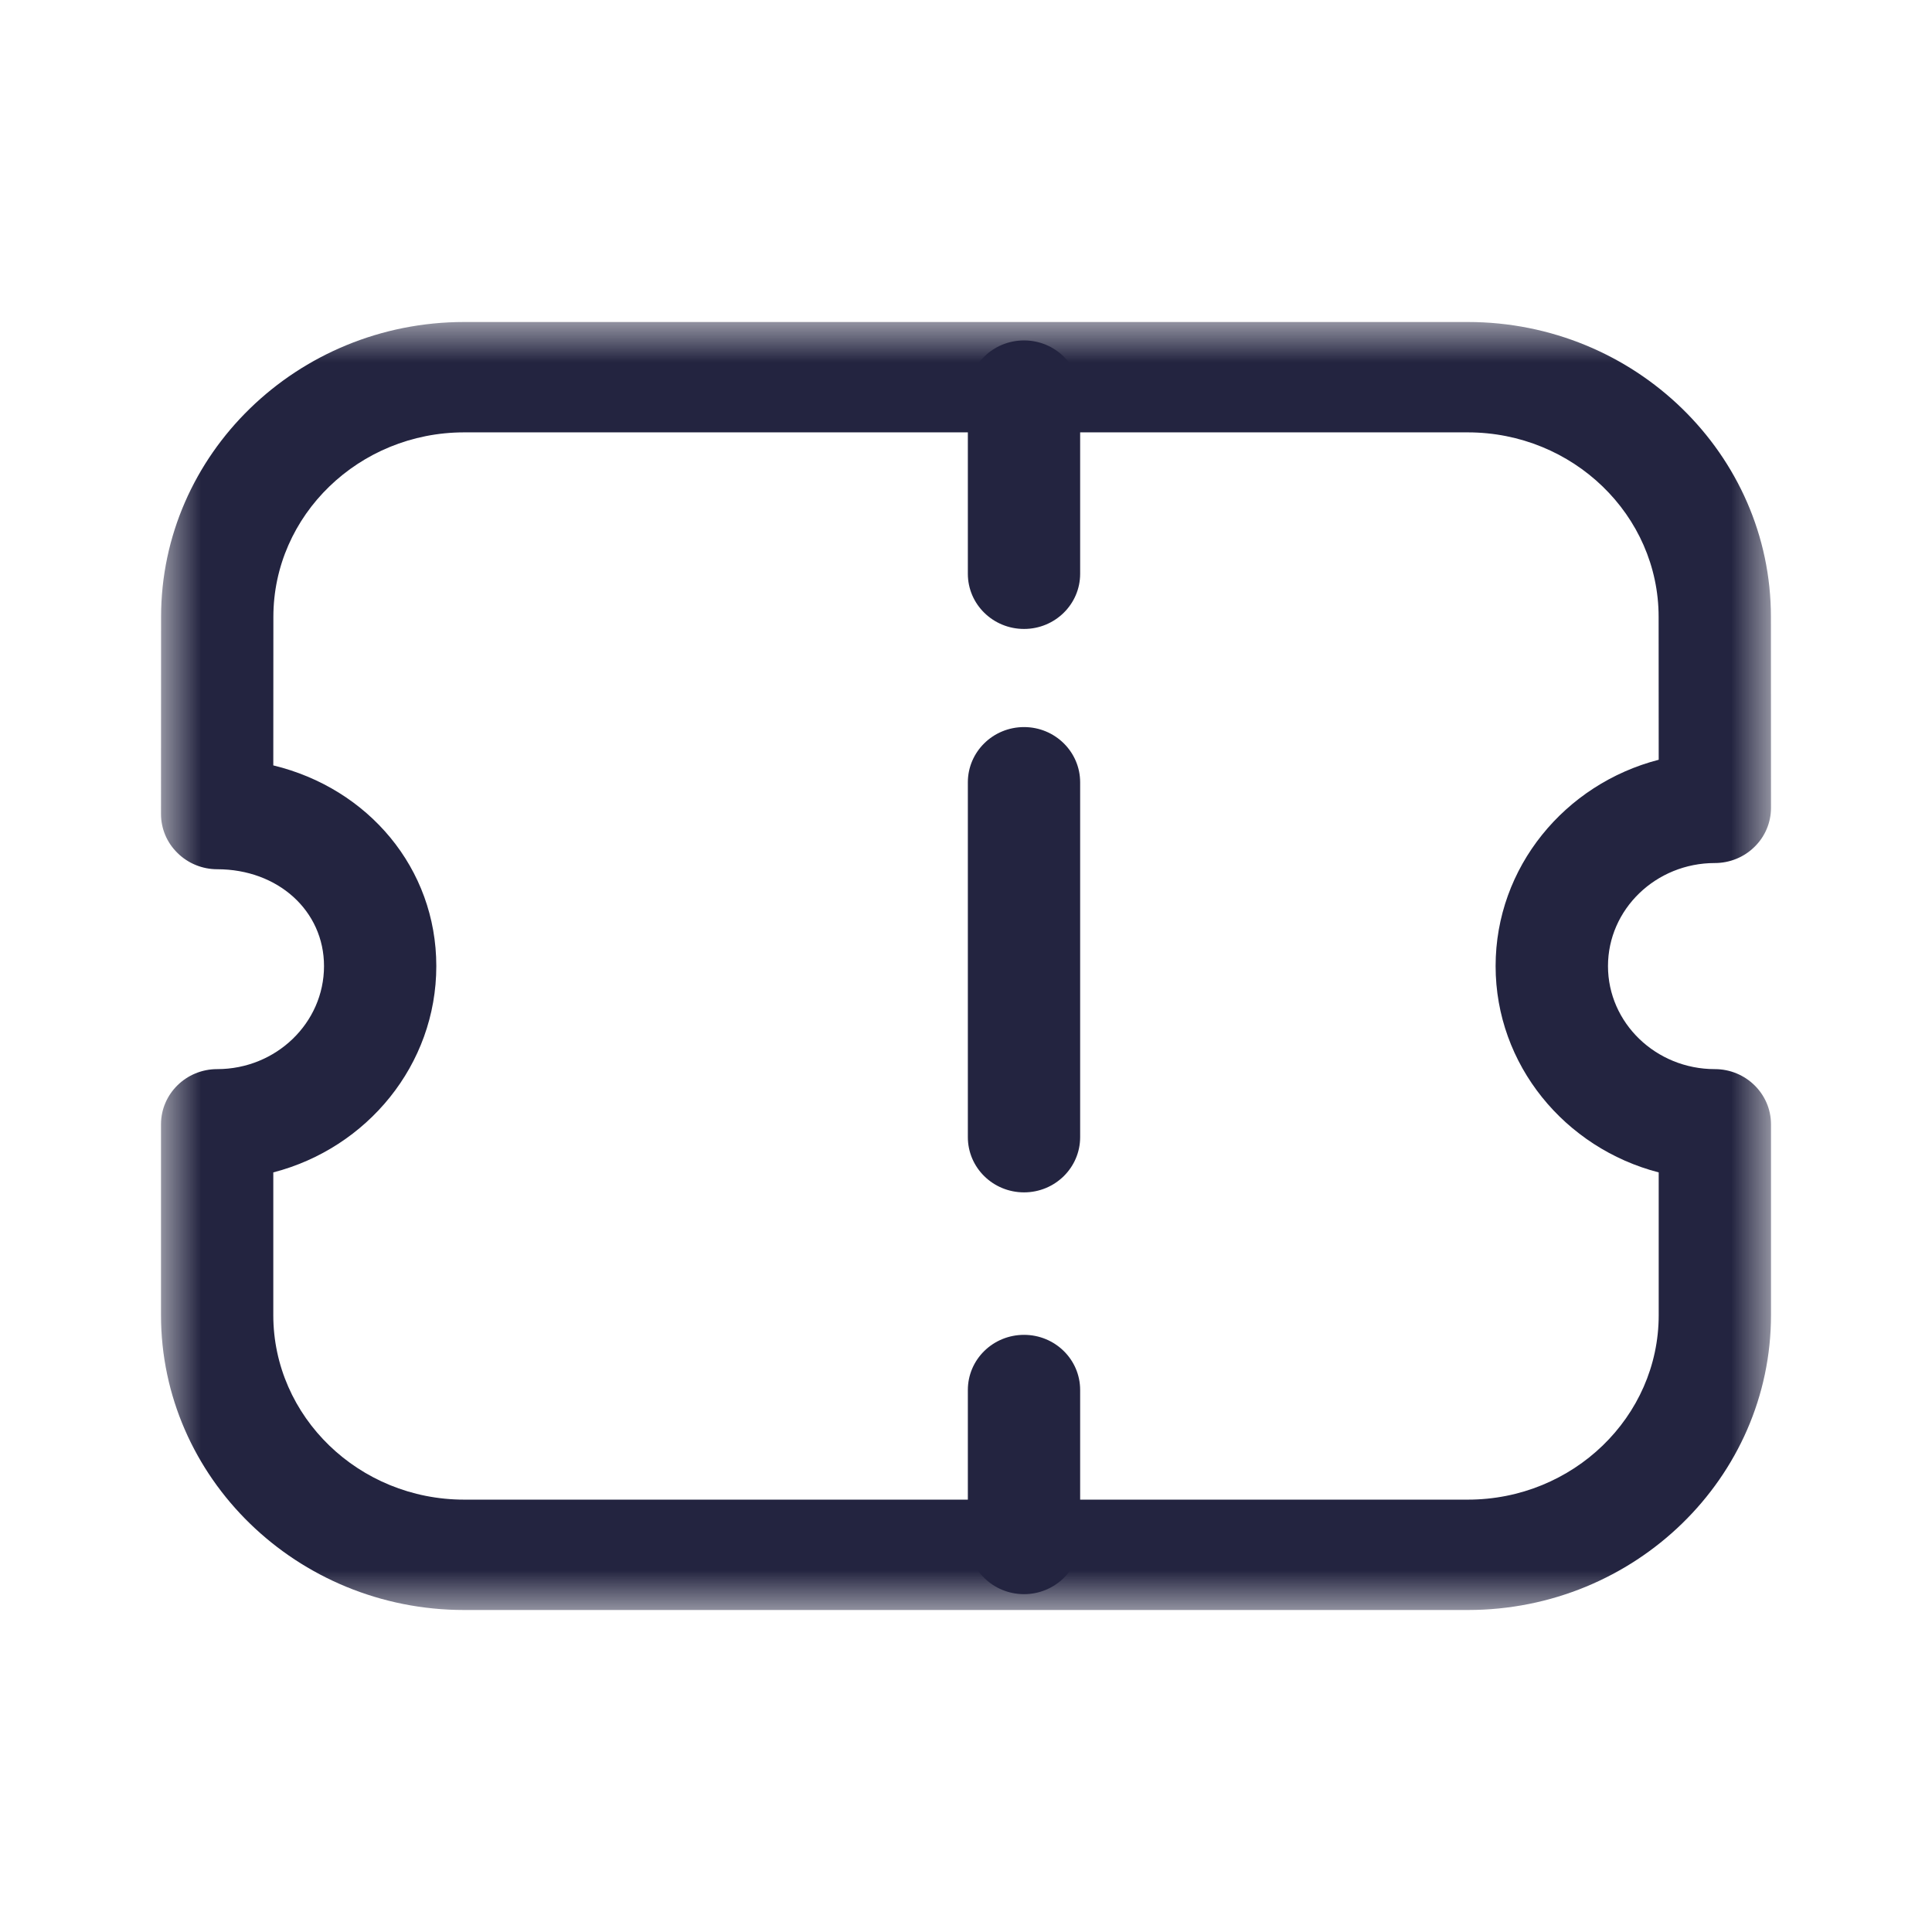 <svg width="24" height="24" viewBox="0 0 24 24" fill="none" xmlns="http://www.w3.org/2000/svg">
<g id="Ticket - Light 24px">
<g id="Group 10">
<path id="Fill 1" fill-rule="evenodd" clip-rule="evenodd" d="M12.721 7.813C12.335 7.813 12.023 7.506 12.023 7.128V4.914C12.023 4.536 12.335 4.229 12.721 4.229C13.106 4.229 13.418 4.536 13.418 4.914V7.128C13.418 7.506 13.106 7.813 12.721 7.813" fill="#232440"/>
<path id="Fill 3" fill-rule="evenodd" clip-rule="evenodd" d="M12.721 19.803C12.335 19.803 12.023 19.496 12.023 19.117V17.267C12.023 16.888 12.335 16.582 12.721 16.582C13.106 16.582 13.418 16.888 13.418 17.267V19.117C13.418 19.496 13.106 19.803 12.721 19.803" fill="#232440"/>
<path id="Fill 5" fill-rule="evenodd" clip-rule="evenodd" d="M12.721 14.812C12.335 14.812 12.023 14.505 12.023 14.126V9.718C12.023 9.34 12.335 9.032 12.721 9.032C13.106 9.032 13.418 9.34 13.418 9.718V14.126C13.418 14.505 13.106 14.812 12.721 14.812" fill="#232440"/>
<g id="Group 9">
<mask id="mask0_1342_3365" style="mask-type:luminance" maskUnits="userSpaceOnUse" x="2" y="4" width="20" height="16">
<path id="Clip 8" fill-rule="evenodd" clip-rule="evenodd" d="M2 4H22V20H2V4Z" fill="white"/>
</mask>
<g mask="url(#mask0_1342_3365)">
<path id="Fill 7" fill-rule="evenodd" clip-rule="evenodd" d="M3.395 14.564V16.337C3.395 17.6 4.459 18.629 5.766 18.629H18.234C19.541 18.629 20.605 17.6 20.605 16.337V14.564C19.441 14.263 18.579 13.228 18.579 12.001C18.579 10.773 19.44 9.739 20.605 9.438L20.604 7.663C20.604 6.4 19.54 5.371 18.233 5.371H5.766C4.46 5.371 3.396 6.4 3.396 7.663L3.395 9.508C4.574 9.793 5.42 10.786 5.42 12.001C5.42 13.228 4.559 14.263 3.395 14.564M18.234 20H5.766C3.689 20 2 18.356 2 16.336V13.967C2 13.588 2.313 13.281 2.698 13.281C3.43 13.281 4.025 12.707 4.025 12.001C4.025 11.315 3.454 10.798 2.698 10.798C2.513 10.798 2.335 10.725 2.205 10.596C2.073 10.468 2 10.293 2 10.112L2.001 7.663C2.001 5.644 3.69 4 5.767 4H18.233C20.31 4 21.999 5.644 21.999 7.663L22 10.035C22 10.216 21.927 10.392 21.795 10.52C21.665 10.649 21.487 10.721 21.302 10.721C20.57 10.721 19.975 11.295 19.975 12.001C19.975 12.707 20.57 13.281 21.302 13.281C21.687 13.281 22 13.588 22 13.967V16.336C22 18.356 20.311 20 18.234 20" fill="#232440"/>
</g>
</g>
</g>
</g>
</svg>

